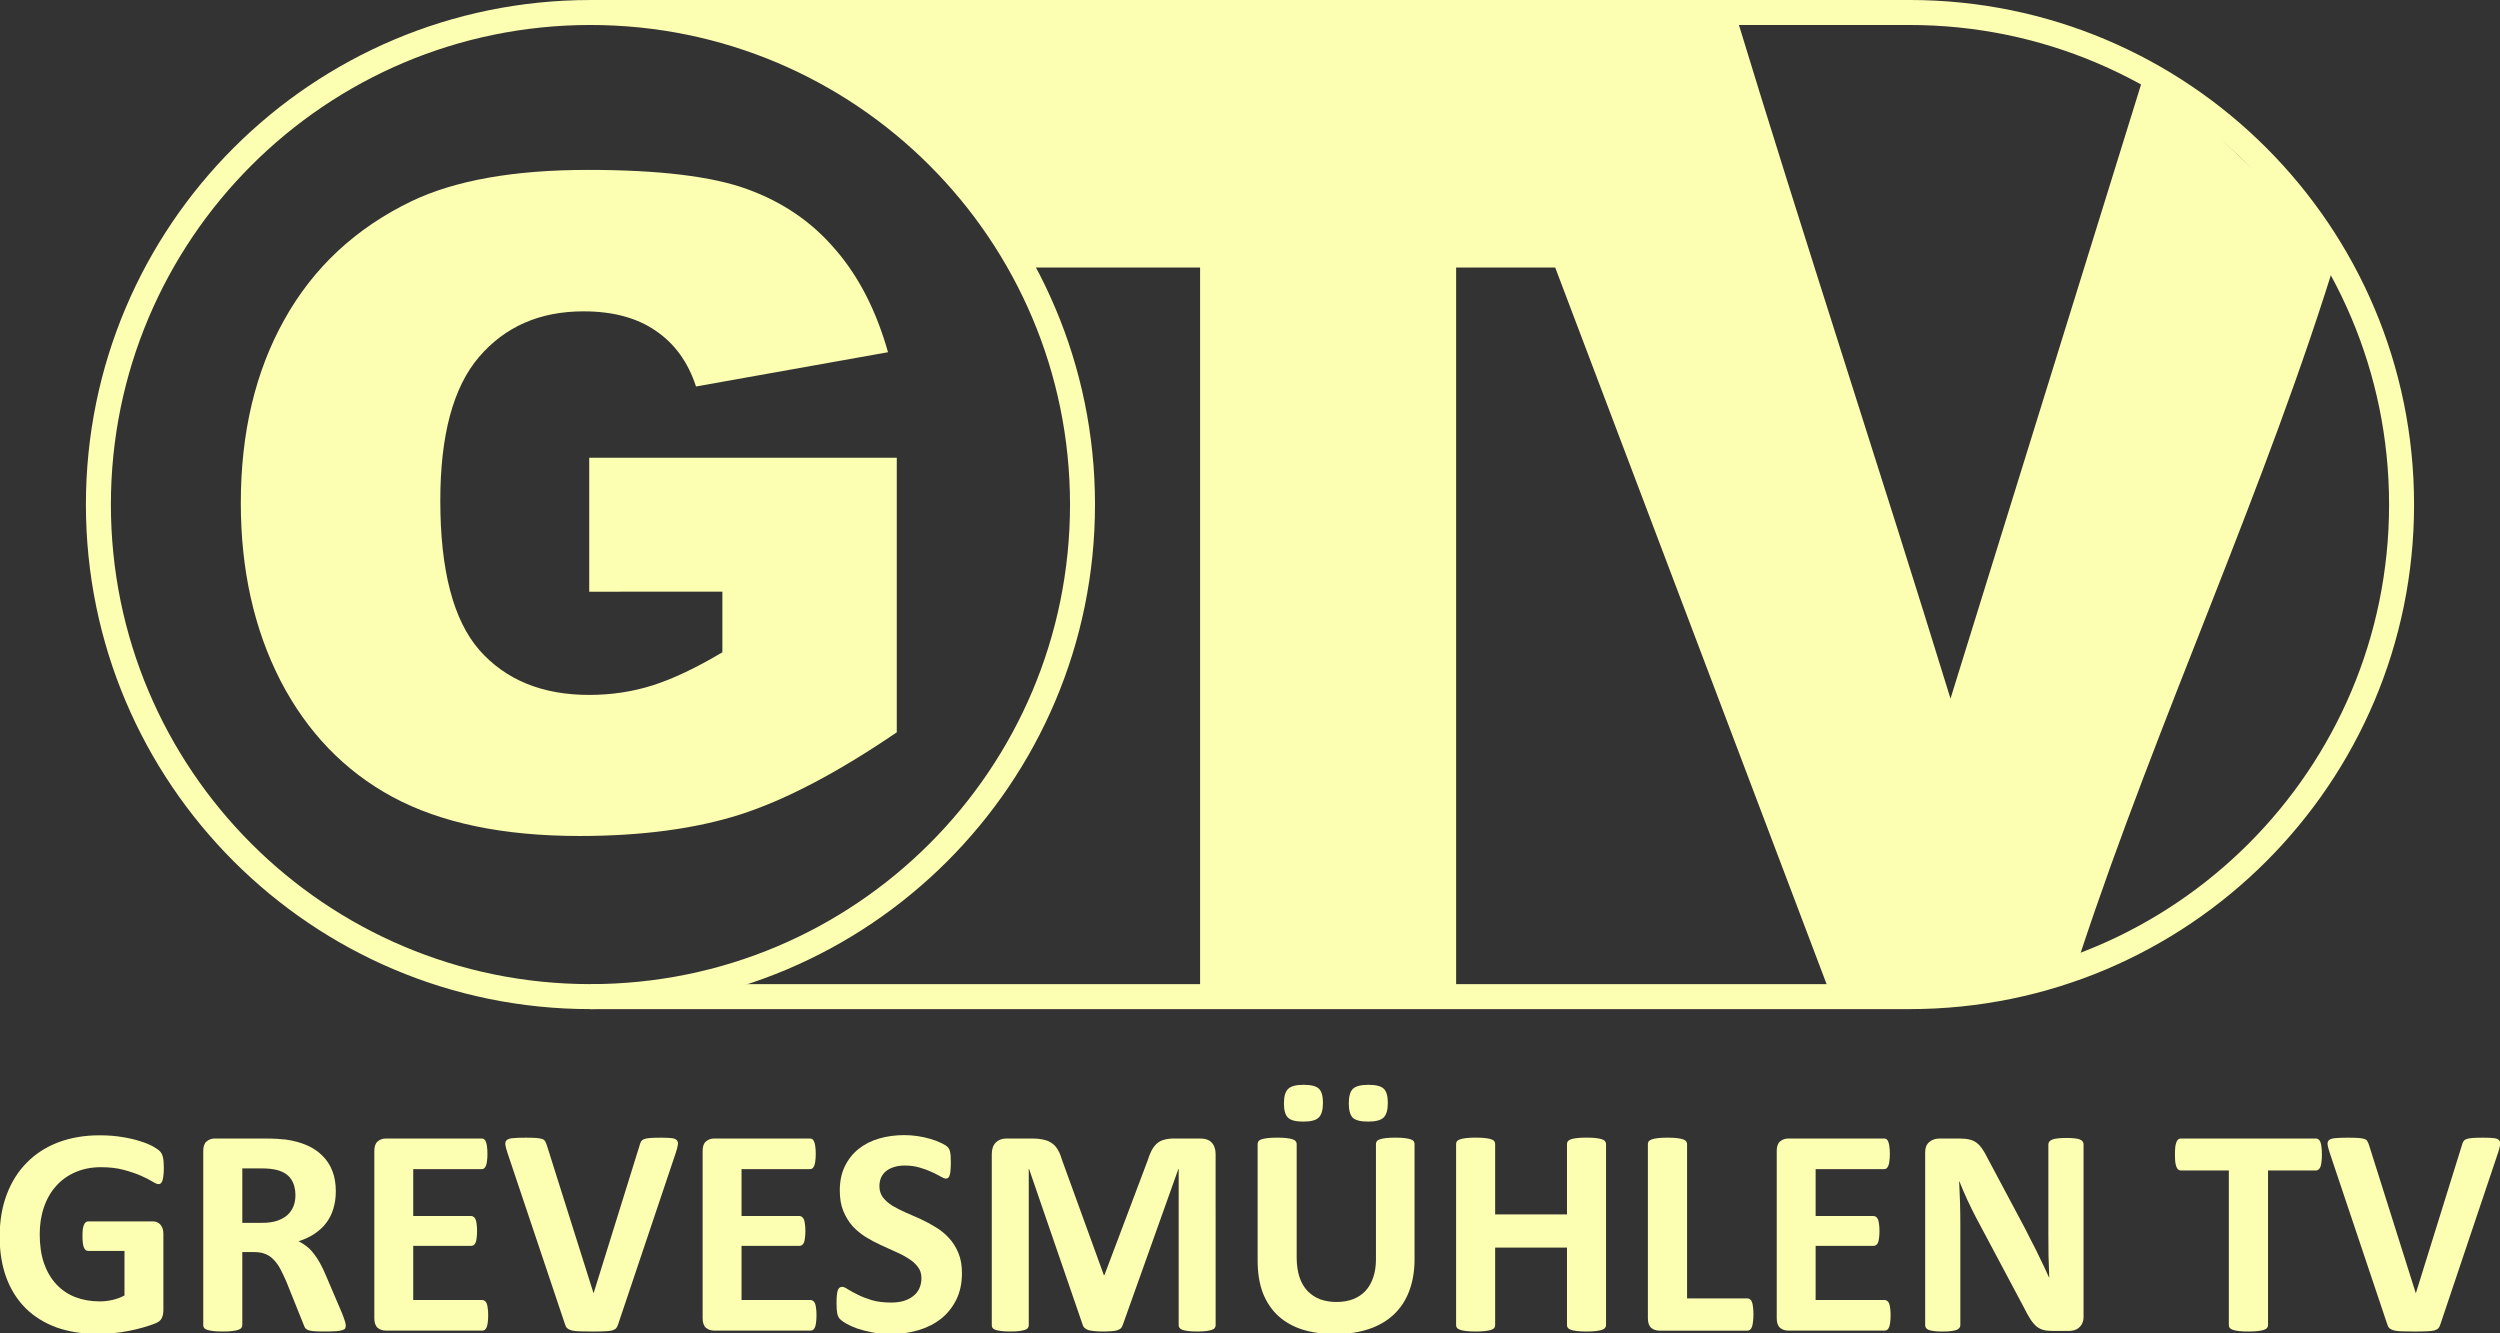 <svg width="600pt" height="319.93pt" version="1.1" viewBox="0 0 600 319.93" xmlns="http://www.w3.org/2000/svg">
 <rect x="0" y="0" width="600" height="319.93" fill="#333333" stroke="none"/>
 <g transform="matrix(1.824 0 0 1.824 340.55 -665.95)" fill="#fcfeb1" aria-label="GREVESMÜHLEN TV">
  <path d="m-165.15 518.84q0 0.566-0.059 0.977-0.039 0.41-0.137 0.664-0.078 0.234-0.215 0.332-0.117 0.098-0.293 0.098-0.254 0-0.82-0.352-0.566-0.352-1.504-0.762-0.938-0.41-2.246-0.762-1.289-0.352-3.008-0.352-1.836 0-3.32 0.645-1.484 0.625-2.539 1.797-1.055 1.152-1.621 2.793-0.566 1.621-0.566 3.594 0 2.168 0.566 3.828 0.586 1.641 1.621 2.754 1.035 1.113 2.481 1.68 1.465 0.566 3.223 0.566 0.859 0 1.699-0.195 0.84-0.195 1.562-0.586v-5.859h-4.785q-0.352 0-0.547-0.43-0.195-0.449-0.195-1.504 0-0.547 0.039-0.918 0.059-0.371 0.156-0.586 0.098-0.234 0.234-0.332 0.137-0.117 0.312-0.117h8.535q0.312 0 0.547 0.117 0.254 0.098 0.43 0.312 0.195 0.215 0.293 0.527 0.098 0.293 0.098 0.684v10.059q0 0.586-0.215 1.035-0.195 0.43-0.84 0.684-0.625 0.254-1.562 0.527-0.938 0.273-1.953 0.469-0.996 0.195-2.031 0.293-1.016 0.098-2.051 0.098-3.027 0-5.43-0.859-2.383-0.879-4.043-2.519-1.66-1.66-2.539-4.023-0.879-2.383-0.879-5.391 0-3.106 0.938-5.566 0.938-2.481 2.656-4.199 1.719-1.738 4.141-2.656 2.441-0.918 5.43-0.918 1.641 0 2.988 0.234 1.348 0.215 2.344 0.547 1.016 0.312 1.68 0.684t0.918 0.645q0.273 0.273 0.391 0.781 0.117 0.488 0.117 1.465z"/>
  <path d="m-141.21 539.52q0 0.215-0.078 0.371-0.078 0.137-0.371 0.234-0.293 0.098-0.859 0.137-0.566 0.039-1.543 0.039-0.82 0-1.309-0.039t-0.781-0.137q-0.273-0.117-0.391-0.273-0.117-0.176-0.195-0.41l-2.266-5.644q-0.41-0.957-0.801-1.699-0.391-0.742-0.879-1.23-0.469-0.508-1.094-0.762-0.625-0.254-1.445-0.254h-1.602v9.629q0 0.195-0.137 0.352-0.117 0.156-0.41 0.254-0.293 0.098-0.781 0.156-0.488 0.059-1.25 0.059-0.742 0-1.25-0.059-0.488-0.059-0.781-0.156-0.293-0.098-0.41-0.254-0.117-0.156-0.117-0.352v-22.949q0-0.859 0.43-1.23 0.449-0.391 1.094-0.391h6.543q0.996 0 1.641 0.039t1.172 0.098q1.523 0.215 2.734 0.742 1.23 0.527 2.07 1.387 0.859 0.84 1.309 2.012 0.449 1.152 0.449 2.656 0 1.27-0.332 2.324-0.312 1.035-0.938 1.855-0.625 0.82-1.543 1.426t-2.09 0.977q0.566 0.273 1.055 0.664 0.508 0.391 0.938 0.957 0.449 0.547 0.84 1.27 0.391 0.703 0.762 1.602l2.129 4.981q0.293 0.742 0.391 1.094 0.098 0.332 0.098 0.527zm-6.621-17.148q0-1.25-0.566-2.109-0.566-0.859-1.855-1.211-0.391-0.098-0.898-0.156-0.488-0.059-1.367-0.059h-2.305v7.168h2.617q1.094 0 1.914-0.254 0.82-0.273 1.367-0.742 0.547-0.488 0.82-1.152 0.273-0.664 0.273-1.484z"/>
  <path d="m-122.47 538.17q0 0.566-0.059 0.957-0.039 0.371-0.137 0.605-0.098 0.234-0.254 0.352-0.137 0.098-0.312 0.098h-12.695q-0.645 0-1.094-0.371-0.43-0.391-0.43-1.25v-22.031q0-0.859 0.43-1.23 0.449-0.391 1.094-0.391h12.617q0.176 0 0.312 0.098t0.234 0.352q0.098 0.234 0.137 0.625 0.059 0.371 0.059 0.957 0 0.547-0.059 0.938-0.039 0.371-0.137 0.605-0.098 0.234-0.234 0.352-0.137 0.098-0.312 0.098h-9.023v6.172h7.637q0.176 0 0.312 0.117 0.156 0.098 0.254 0.332 0.098 0.215 0.137 0.605 0.059 0.371 0.059 0.918 0 0.566-0.059 0.938-0.039 0.371-0.137 0.605-0.098 0.215-0.254 0.312-0.137 0.098-0.312 0.098h-7.637v7.129h9.102q0.176 0 0.312 0.117 0.156 0.098 0.254 0.332 0.098 0.234 0.137 0.625 0.059 0.371 0.059 0.938z"/>
  <path d="m-105.35 539.29q-0.098 0.332-0.254 0.547-0.156 0.195-0.508 0.312-0.352 0.098-0.957 0.117-0.605 0.039-1.582 0.039-0.781 0-1.348-0.019-0.547 0-0.938-0.039-0.391-0.039-0.645-0.117-0.234-0.078-0.41-0.195-0.156-0.117-0.254-0.273-0.078-0.176-0.156-0.43l-7.519-22.402q-0.234-0.703-0.293-1.113-0.039-0.41 0.195-0.605 0.254-0.215 0.84-0.254 0.586-0.059 1.641-0.059 0.898 0 1.406 0.039 0.508 0.039 0.781 0.137 0.273 0.098 0.371 0.293 0.117 0.195 0.215 0.488l6.152 19.492h0.019l6.035-19.395q0.078-0.332 0.195-0.527 0.117-0.215 0.391-0.332 0.293-0.117 0.82-0.156 0.527-0.039 1.445-0.039 0.898 0 1.387 0.059 0.508 0.059 0.684 0.293 0.195 0.215 0.117 0.625-0.059 0.41-0.293 1.094z"/>
  <path d="m-79.271 538.17q0 0.566-0.059 0.957-0.039 0.371-0.137 0.605-0.098 0.234-0.254 0.352-0.137 0.098-0.312 0.098h-12.695q-0.645 0-1.094-0.371-0.43-0.391-0.43-1.25v-22.031q0-0.859 0.43-1.23 0.449-0.391 1.094-0.391h12.617q0.176 0 0.312 0.098t0.234 0.352q0.098 0.234 0.137 0.625 0.059 0.371 0.059 0.957 0 0.547-0.059 0.938-0.039 0.371-0.137 0.605-0.098 0.234-0.234 0.352-0.137 0.098-0.312 0.098h-9.023v6.172h7.637q0.176 0 0.312 0.117 0.156 0.098 0.254 0.332 0.098 0.215 0.137 0.605 0.059 0.371 0.059 0.918 0 0.566-0.059 0.938-0.039 0.371-0.137 0.605-0.098 0.215-0.254 0.312-0.137 0.098-0.312 0.098h-7.637v7.129h9.102q0.176 0 0.312 0.117 0.156 0.098 0.254 0.332 0.098 0.234 0.137 0.625 0.059 0.371 0.059 0.938z"/>
  <path d="m-60.131 532.61q0 1.992-0.742 3.496t-2.012 2.519q-1.27 0.996-2.969 1.504-1.699 0.508-3.633 0.508-1.309 0-2.441-0.215-1.113-0.215-1.973-0.508-0.859-0.312-1.445-0.645-0.566-0.332-0.82-0.586-0.254-0.254-0.371-0.723-0.098-0.488-0.098-1.387 0-0.605 0.039-1.016 0.039-0.41 0.117-0.664 0.098-0.254 0.234-0.352 0.156-0.117 0.352-0.117 0.273 0 0.762 0.332 0.508 0.312 1.289 0.703 0.781 0.391 1.855 0.723 1.094 0.312 2.519 0.312 0.938 0 1.68-0.215 0.742-0.234 1.25-0.645 0.527-0.41 0.801-1.016 0.273-0.605 0.273-1.348 0-0.859-0.469-1.465-0.469-0.625-1.23-1.094-0.742-0.488-1.699-0.898-0.957-0.43-1.973-0.898t-1.973-1.055q-0.957-0.605-1.719-1.426-0.742-0.84-1.211-1.973-0.469-1.133-0.469-2.715 0-1.816 0.664-3.184 0.684-1.387 1.816-2.285 1.152-0.918 2.695-1.367 1.562-0.449 3.301-0.449 0.898 0 1.797 0.137 0.898 0.137 1.68 0.371 0.781 0.234 1.387 0.527 0.605 0.293 0.801 0.488 0.195 0.195 0.254 0.332 0.078 0.137 0.117 0.371 0.059 0.215 0.078 0.566 0.02 0.332 0.02 0.84 0 0.566-0.039 0.957-0.02 0.391-0.098 0.645-0.059 0.254-0.195 0.371-0.117 0.117-0.332 0.117t-0.684-0.273q-0.469-0.273-1.152-0.586-0.684-0.332-1.582-0.586-0.898-0.273-1.973-0.273-0.84 0-1.465 0.215-0.625 0.195-1.055 0.566-0.41 0.352-0.625 0.859-0.195 0.508-0.195 1.074 0 0.84 0.449 1.465 0.469 0.605 1.23 1.094 0.781 0.469 1.758 0.898 0.977 0.41 1.992 0.879t1.992 1.074q0.977 0.586 1.738 1.426 0.762 0.82 1.23 1.953 0.469 1.113 0.469 2.637z"/>
  <path d="m-26.752 539.48q0 0.195-0.117 0.352-0.098 0.156-0.391 0.254-0.273 0.098-0.742 0.156-0.469 0.059-1.191 0.059-0.703 0-1.172-0.059t-0.742-0.156q-0.273-0.098-0.391-0.254-0.117-0.156-0.117-0.352v-20.566h-0.039l-7.324 20.547q-0.078 0.254-0.254 0.43-0.176 0.156-0.488 0.254-0.293 0.098-0.762 0.117-0.469 0.039-1.133 0.039-0.664 0-1.133-0.059-0.469-0.039-0.781-0.137-0.293-0.117-0.469-0.273t-0.234-0.371l-7.07-20.547h-0.039v20.566q0 0.195-0.117 0.352-0.098 0.156-0.391 0.254-0.293 0.098-0.762 0.156-0.449 0.059-1.172 0.059-0.703 0-1.172-0.059t-0.762-0.156q-0.273-0.098-0.391-0.254-0.098-0.156-0.098-0.352v-22.52q0-0.996 0.527-1.523 0.527-0.527 1.406-0.527h3.359q0.898 0 1.543 0.156 0.645 0.137 1.113 0.488 0.469 0.332 0.781 0.898 0.312 0.547 0.547 1.367l5.469 15.059h0.078l5.664-15.02q0.254-0.82 0.547-1.387 0.312-0.566 0.703-0.918 0.41-0.352 0.957-0.488 0.547-0.156 1.27-0.156h3.457q0.527 0 0.898 0.137 0.391 0.137 0.625 0.41 0.254 0.254 0.371 0.645 0.137 0.371 0.137 0.859z"/>
  <path d="m-0.58 530.77q0 2.324-0.684 4.16-0.684 1.836-2.012 3.106-1.328 1.27-3.281 1.934t-4.492 0.664q-2.383 0-4.277-0.586-1.895-0.605-3.203-1.816-1.309-1.211-2.012-3.008-0.684-1.816-0.684-4.238v-15.371q0-0.195 0.117-0.352t0.41-0.254q0.312-0.098 0.801-0.156 0.488-0.059 1.25-0.059 0.742 0 1.23 0.059 0.488 0.059 0.781 0.156 0.293 0.098 0.41 0.254 0.137 0.156 0.137 0.352v14.922q0 1.504 0.371 2.617 0.371 1.094 1.055 1.816 0.703 0.723 1.66 1.094 0.977 0.352 2.168 0.352 1.211 0 2.168-0.371 0.957-0.371 1.621-1.074 0.664-0.723 1.016-1.758 0.371-1.055 0.371-2.383v-15.215q0-0.195 0.117-0.352t0.41-0.254q0.293-0.098 0.781-0.156 0.508-0.059 1.25-0.059t1.211 0.059q0.488 0.059 0.781 0.156 0.293 0.098 0.41 0.254 0.117 0.156 0.117 0.352zm-12.051-20.547q0 1.367-0.547 1.914-0.527 0.547-2.031 0.547-1.504 0-2.031-0.527-0.527-0.527-0.527-1.855 0-1.387 0.547-1.914 0.547-0.547 2.031-0.547 1.523 0 2.031 0.527 0.527 0.508 0.527 1.855zm8.535 0q0 1.367-0.547 1.914-0.547 0.547-2.051 0.547-1.504 0-2.031-0.527-0.508-0.527-0.508-1.855 0-1.387 0.527-1.914 0.547-0.547 2.051-0.547 1.504 0 2.031 0.527 0.527 0.508 0.527 1.855zm-15.664 4.688z"/>
  <path d="m24.615 539.48q0 0.195-0.137 0.352-0.117 0.156-0.41 0.254-0.293 0.098-0.781 0.156-0.488 0.059-1.23 0.059-0.762 0-1.27-0.059-0.488-0.059-0.781-0.156-0.273-0.098-0.41-0.254-0.117-0.156-0.117-0.352v-10.215h-9.453v10.215q0 0.195-0.117 0.352t-0.41 0.254q-0.293 0.098-0.781 0.156-0.488 0.059-1.25 0.059-0.742 0-1.25-0.059-0.488-0.059-0.781-0.156-0.293-0.098-0.43-0.254-0.117-0.156-0.117-0.352v-23.867q0-0.195 0.117-0.352 0.137-0.156 0.43-0.254 0.293-0.098 0.781-0.156 0.508-0.059 1.25-0.059 0.762 0 1.25 0.059t0.781 0.156q0.293 0.098 0.41 0.254 0.117 0.156 0.117 0.352v9.277h9.453v-9.277q0-0.195 0.117-0.352 0.137-0.156 0.41-0.254 0.293-0.098 0.781-0.156 0.508-0.059 1.27-0.059 0.742 0 1.23 0.059 0.488 0.059 0.781 0.156 0.293 0.098 0.41 0.254 0.137 0.156 0.137 0.352z"/>
  <path d="m44.01 538.04q0 0.586-0.059 0.996-0.039 0.391-0.137 0.664-0.098 0.254-0.254 0.371-0.137 0.117-0.332 0.117h-11.582q-0.645 0-1.094-0.371-0.43-0.391-0.43-1.25v-22.949q0-0.195 0.117-0.352 0.137-0.156 0.43-0.254 0.293-0.098 0.781-0.156 0.508-0.059 1.25-0.059 0.762 0 1.25 0.059t0.781 0.156q0.293 0.098 0.41 0.254 0.137 0.156 0.137 0.352v20.332h7.949q0.195 0 0.332 0.117 0.156 0.098 0.254 0.352 0.098 0.234 0.137 0.645 0.059 0.391 0.059 0.977z"/>
  <path d="m62.057 538.17q0 0.566-0.059 0.957-0.039 0.371-0.137 0.605-0.098 0.234-0.254 0.352-0.137 0.098-0.312 0.098h-12.695q-0.645 0-1.094-0.371-0.43-0.391-0.43-1.25v-22.031q0-0.859 0.43-1.23 0.449-0.391 1.094-0.391h12.617q0.176 0 0.312 0.098t0.234 0.352q0.098 0.234 0.137 0.625 0.059 0.371 0.059 0.957 0 0.547-0.059 0.938-0.039 0.371-0.137 0.605-0.098 0.234-0.234 0.352-0.137 0.098-0.312 0.098h-9.023v6.172h7.637q0.176 0 0.312 0.117 0.156 0.098 0.254 0.332 0.098 0.215 0.137 0.605 0.059 0.371 0.059 0.918 0 0.566-0.059 0.938-0.039 0.371-0.137 0.605-0.098 0.215-0.254 0.312-0.137 0.098-0.312 0.098h-7.637v7.129h9.102q0.176 0 0.312 0.117 0.156 0.098 0.254 0.332 0.098 0.234 0.137 0.625 0.059 0.371 0.059 0.938z"/>
  <path d="m87.447 538.39q0 0.449-0.156 0.801t-0.43 0.586q-0.254 0.234-0.625 0.352-0.352 0.098-0.723 0.098h-2.188q-0.684 0-1.191-0.137-0.488-0.137-0.918-0.488-0.41-0.371-0.801-0.977-0.391-0.625-0.879-1.602l-6.289-11.816q-0.547-1.055-1.113-2.266-0.566-1.23-1.016-2.383h-0.039q0.078 1.406 0.117 2.812 0.039 1.387 0.039 2.871v13.223q0 0.195-0.117 0.352-0.098 0.156-0.371 0.273-0.254 0.098-0.703 0.156-0.449 0.059-1.152 0.059-0.684 0-1.133-0.059-0.449-0.059-0.703-0.156-0.254-0.117-0.352-0.273-0.098-0.156-0.098-0.352v-22.715q0-0.918 0.527-1.367 0.547-0.469 1.328-0.469h2.754q0.742 0 1.25 0.137 0.508 0.117 0.898 0.41 0.41 0.293 0.762 0.82 0.352 0.508 0.723 1.27l4.922 9.238q0.43 0.84 0.84 1.66 0.43 0.801 0.82 1.621 0.391 0.801 0.762 1.582 0.371 0.781 0.723 1.562h0.02q-0.059-1.367-0.098-2.852-0.02-1.484-0.02-2.832v-11.855q0-0.195 0.117-0.352t0.391-0.273q0.273-0.117 0.723-0.156 0.449-0.059 1.152-0.059 0.664 0 1.113 0.059 0.449 0.039 0.684 0.156 0.254 0.117 0.352 0.273 0.098 0.156 0.098 0.352z"/>
  <path d="m118.81 517.02q0 0.566-0.059 0.977-0.039 0.391-0.137 0.645-0.098 0.234-0.254 0.352-0.137 0.117-0.312 0.117h-6.328v20.371q0 0.195-0.137 0.352-0.117 0.156-0.41 0.254-0.293 0.098-0.801 0.156-0.488 0.059-1.23 0.059-0.742 0-1.25-0.059-0.488-0.059-0.781-0.156-0.293-0.098-0.43-0.254-0.117-0.156-0.117-0.352v-20.371h-6.328q-0.195 0-0.332-0.117-0.137-0.117-0.234-0.352-0.098-0.254-0.156-0.645-0.039-0.41-0.039-0.977 0-0.586 0.039-0.996 0.059-0.41 0.156-0.645 0.098-0.254 0.234-0.352 0.137-0.117 0.332-0.117h17.812q0.176 0 0.312 0.117 0.156 0.098 0.254 0.352 0.098 0.234 0.137 0.645 0.059 0.41 0.059 0.996z"/>
  <path d="m134.42 539.29q-0.098 0.332-0.254 0.547-0.156 0.195-0.508 0.312-0.352 0.098-0.957 0.117-0.605 0.039-1.582 0.039-0.781 0-1.348-0.019-0.547 0-0.938-0.039-0.391-0.039-0.645-0.117-0.234-0.078-0.41-0.195-0.156-0.117-0.254-0.273-0.078-0.176-0.156-0.43l-7.519-22.402q-0.234-0.703-0.293-1.113-0.039-0.41 0.195-0.605 0.254-0.215 0.84-0.254 0.586-0.059 1.641-0.059 0.898 0 1.406 0.039t0.781 0.137q0.273 0.098 0.371 0.293 0.117 0.195 0.215 0.488l6.152 19.492h0.019l6.035-19.395q0.078-0.332 0.195-0.527 0.117-0.215 0.391-0.332 0.293-0.117 0.82-0.156 0.527-0.039 1.445-0.039 0.898 0 1.387 0.059 0.508 0.059 0.684 0.293 0.195 0.215 0.117 0.625-0.059 0.41-0.293 1.094z"/>
 </g>
 <g transform="matrix(1.238 0 0 1.238 20.614 72.58)" fill="#fcfeb1">
  <g transform="matrix(4.361 0 0 4.361 641.96 -751.4)" aria-label="G">
   <path d="m-124.83 185.16v-5.957h13.672v12.207q-3.926 2.676-6.953 3.652-3.008 0.957-7.148 0.957-5.098 0-8.32-1.738-3.203-1.738-4.981-5.176-1.758-3.438-1.758-7.891 0-4.688 1.934-8.145 1.934-3.477 5.664-5.273 2.91-1.387 7.832-1.387 4.746 0 7.09 0.859 2.363 0.859 3.906 2.676 1.562 1.797 2.344 4.57l-8.535 1.523q-0.527-1.621-1.797-2.481-1.25-0.859-3.203-0.859-2.91 0-4.648 2.031-1.719 2.012-1.719 6.387 0 4.648 1.738 6.641 1.758 1.992 4.883 1.992 1.484 0 2.832-0.43t3.086-1.465v-2.695z" fill="#fcfeb1"/>
  </g>
  <g transform="translate(-30.585 3.913)">
   <path d="m128.4-62.538c-54.02 4.04e-4 -97.812 43.792-97.812 97.812-4.02e-4 54.02 43.792 97.813 97.812 97.814 54.021 4e-4 97.814-43.793 97.813-97.814-4.1e-4 -54.02-43.793-97.812-97.813-97.812zm0 4.843c51.345 1e-5 92.969 41.624 92.969 92.969-1e-5 51.345-41.624 92.969-92.969 92.969s-92.969-41.624-92.969-92.969c7e-6 -51.345 41.624-92.969 92.969-92.969z" style="paint-order:stroke fill markers"/>
   <path transform="scale(.75)" d="m512.15-83.384-340.95-5e-6 -2.5e-4 6.457 340.95-4.01e-4c68.461 1.1e-5 123.96 55.498 123.96 123.96-1e-5 68.461-55.498 123.96-123.96 123.96l-340.95 4.4e-4v6.459l340.95-4.5e-4c72.028 5.4e-4 130.42-58.39 130.42-130.42-5.4e-4 -72.027-58.391-130.42-130.42-130.42z" style="paint-order:stroke fill markers"/>
  </g>
  <path d="m97.812-56.309c37.736 0 67.622 23.534 80.136 43.899 0.986 1.604 0.851 3.766 0.851 5.649h37.201v141.83h49.635v-141.83h19.21l52.66 139.05c10.177 1.666 36.974 2.909 49.08-5.83 15.073-45.762 36.169-90.649 50.149-136.64l-37.349-35.19c-12.622 40.73-25.27 81.452-37.909 122.18-13.679-44.446-28.244-88.622-41.789-133.11z"/>
 </g>
</svg>
